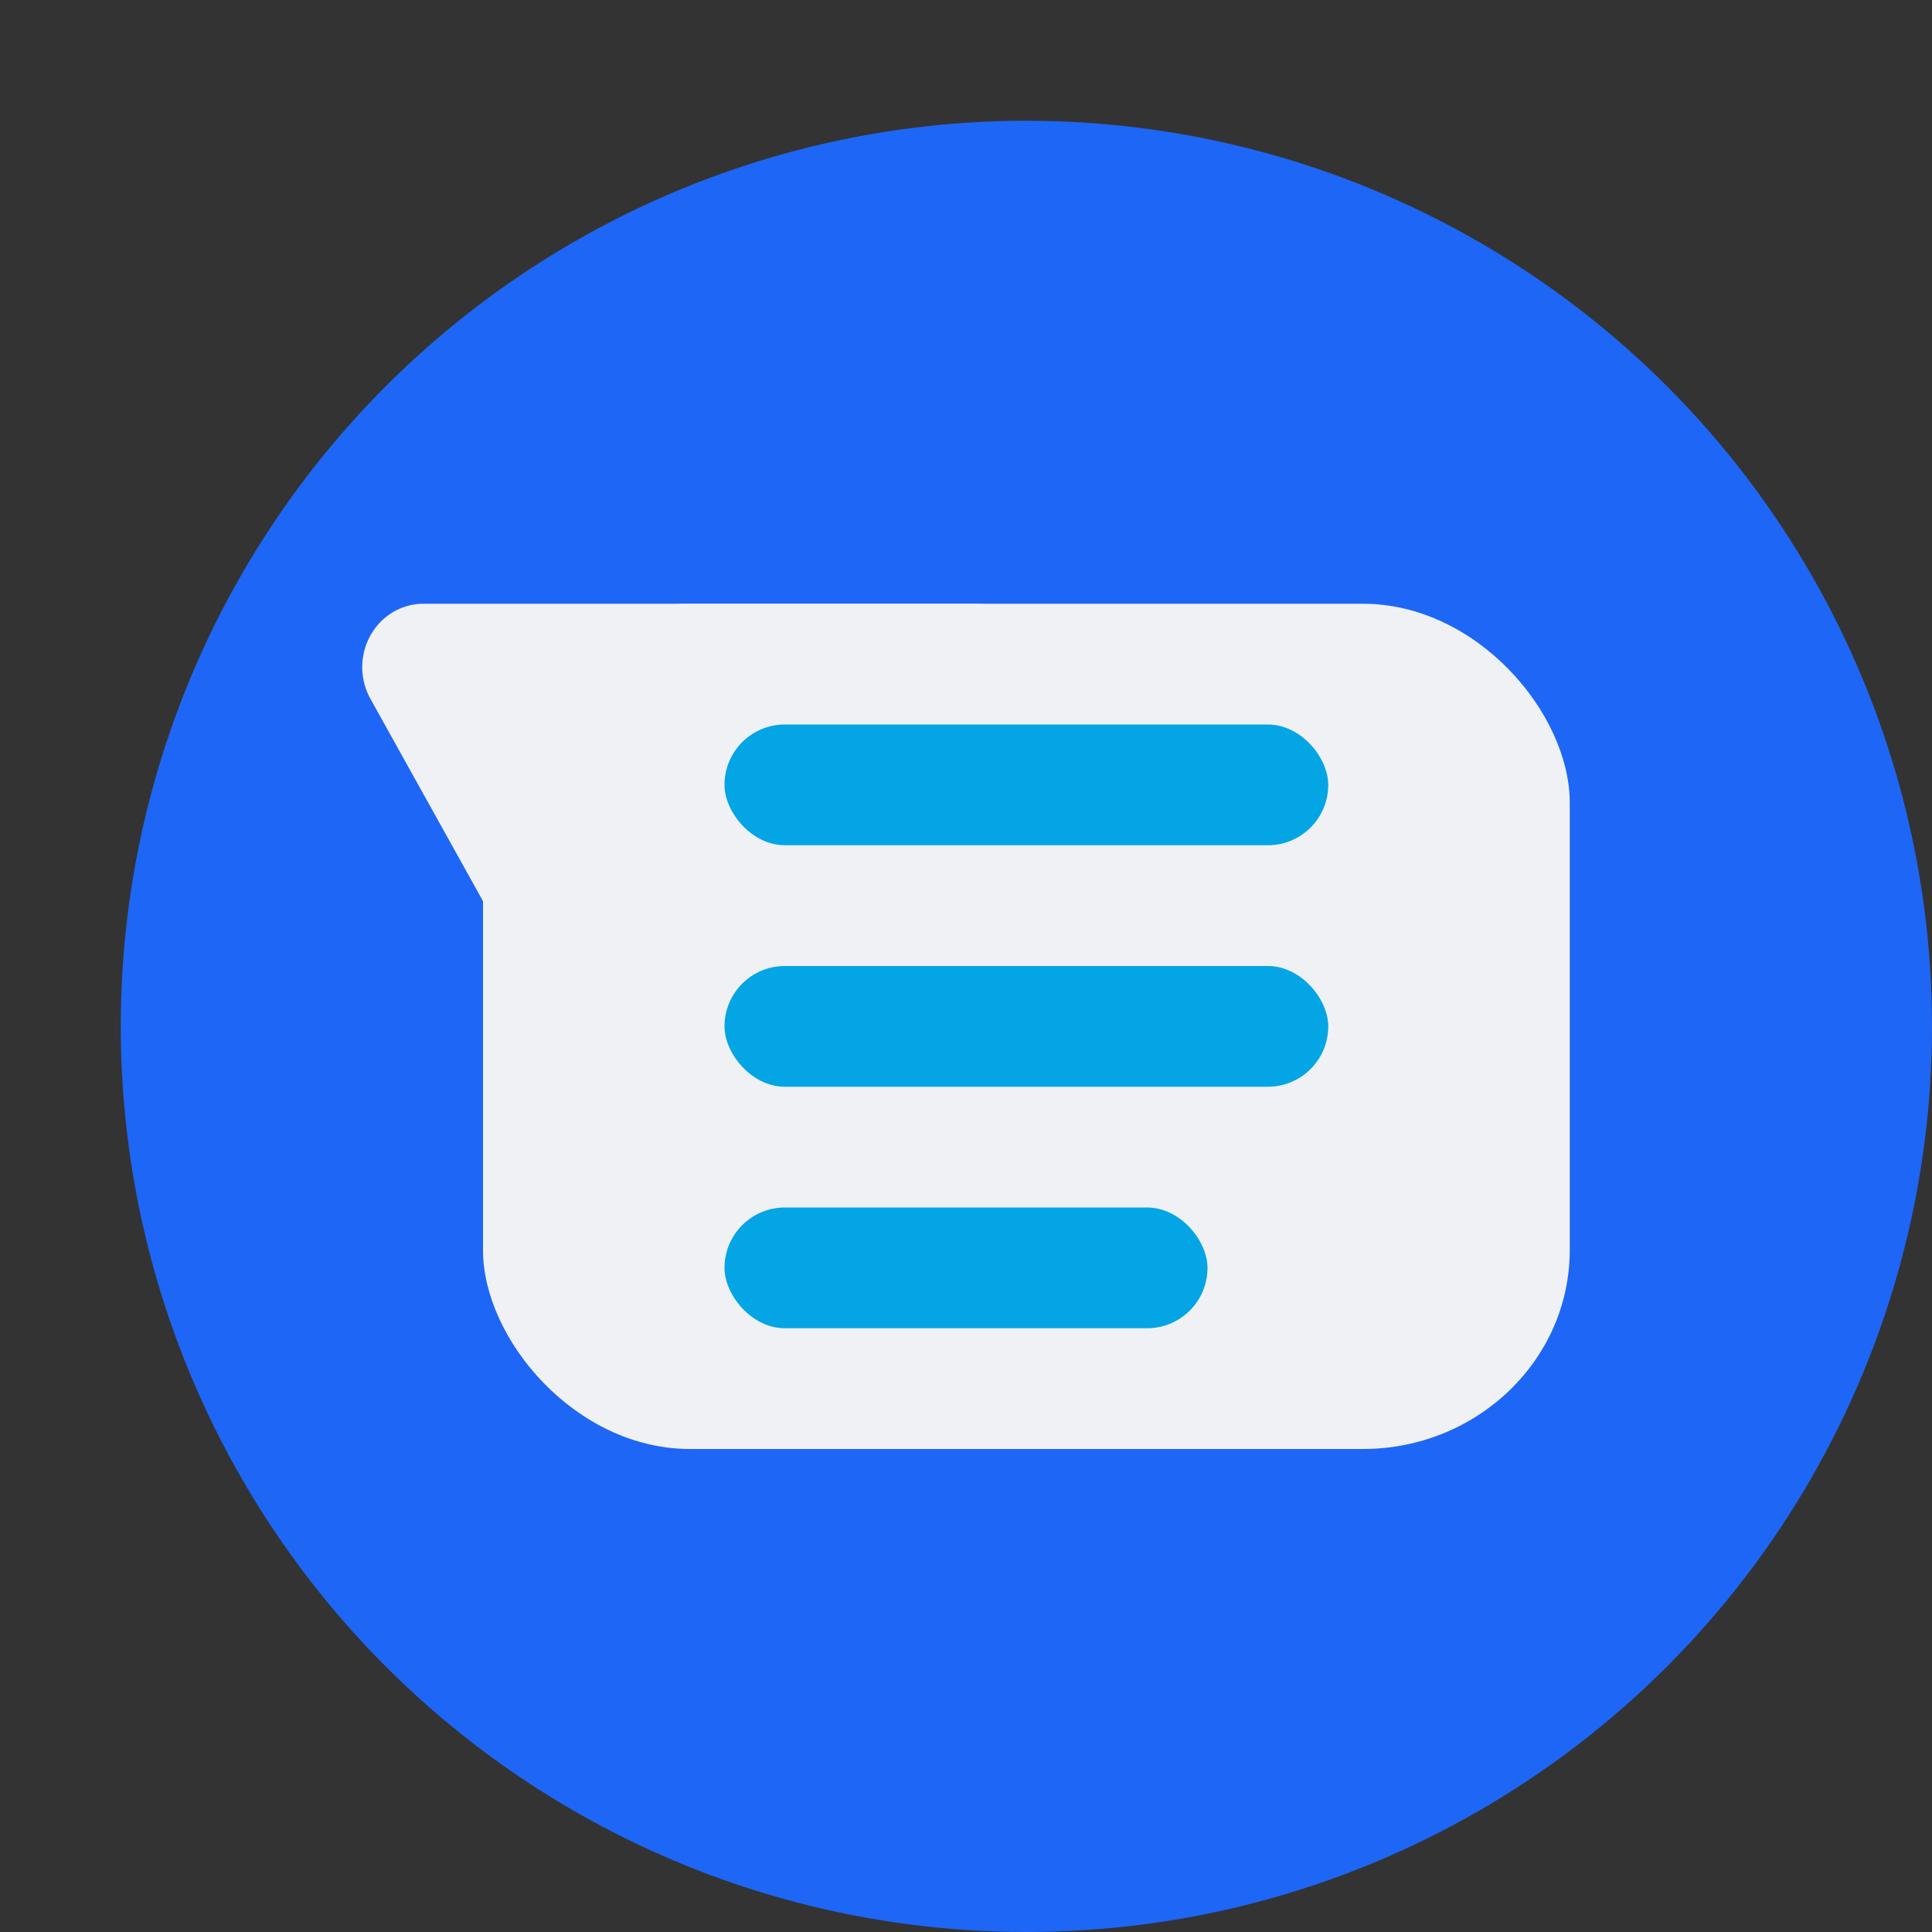 <svg xmlns="http://www.w3.org/2000/svg" width="16" height="16" version="1.1">
 <rect width="100%" height="100%" fill="#333333" stroke="none"/>
 <circle style="fill:#1e66f5" cx="8.5" cy="8.5" r="7.5"/>
 <rect style="fill:#eff1f5" width="9" height="7" x="4" y="5" rx="1.714" ry="1.647"/>
 <path style="fill:#eff1f5" d="M 3.507,5 A 0.506,0.525 0 0 0 3.068,5.788 l 1.148,2.063 1.147,2.063 a 0.506,0.525 0 0 0 0.877,0 L 7.386,7.85 8.532,5.788 A 0.506,0.525 0 0 0 8.094,5 h -2.294 z"/>
 <rect style="fill:#04a5e5" width="5" height="1" x="6" y="6" rx=".5" ry=".5"/>
 <rect style="fill:#04a5e5" width="5" height="1" x="6" y="8" rx=".5" ry=".5"/>
 <rect style="fill:#04a5e5" width="4" height="1" x="6" y="10" rx=".5" ry=".5"/>
</svg>
